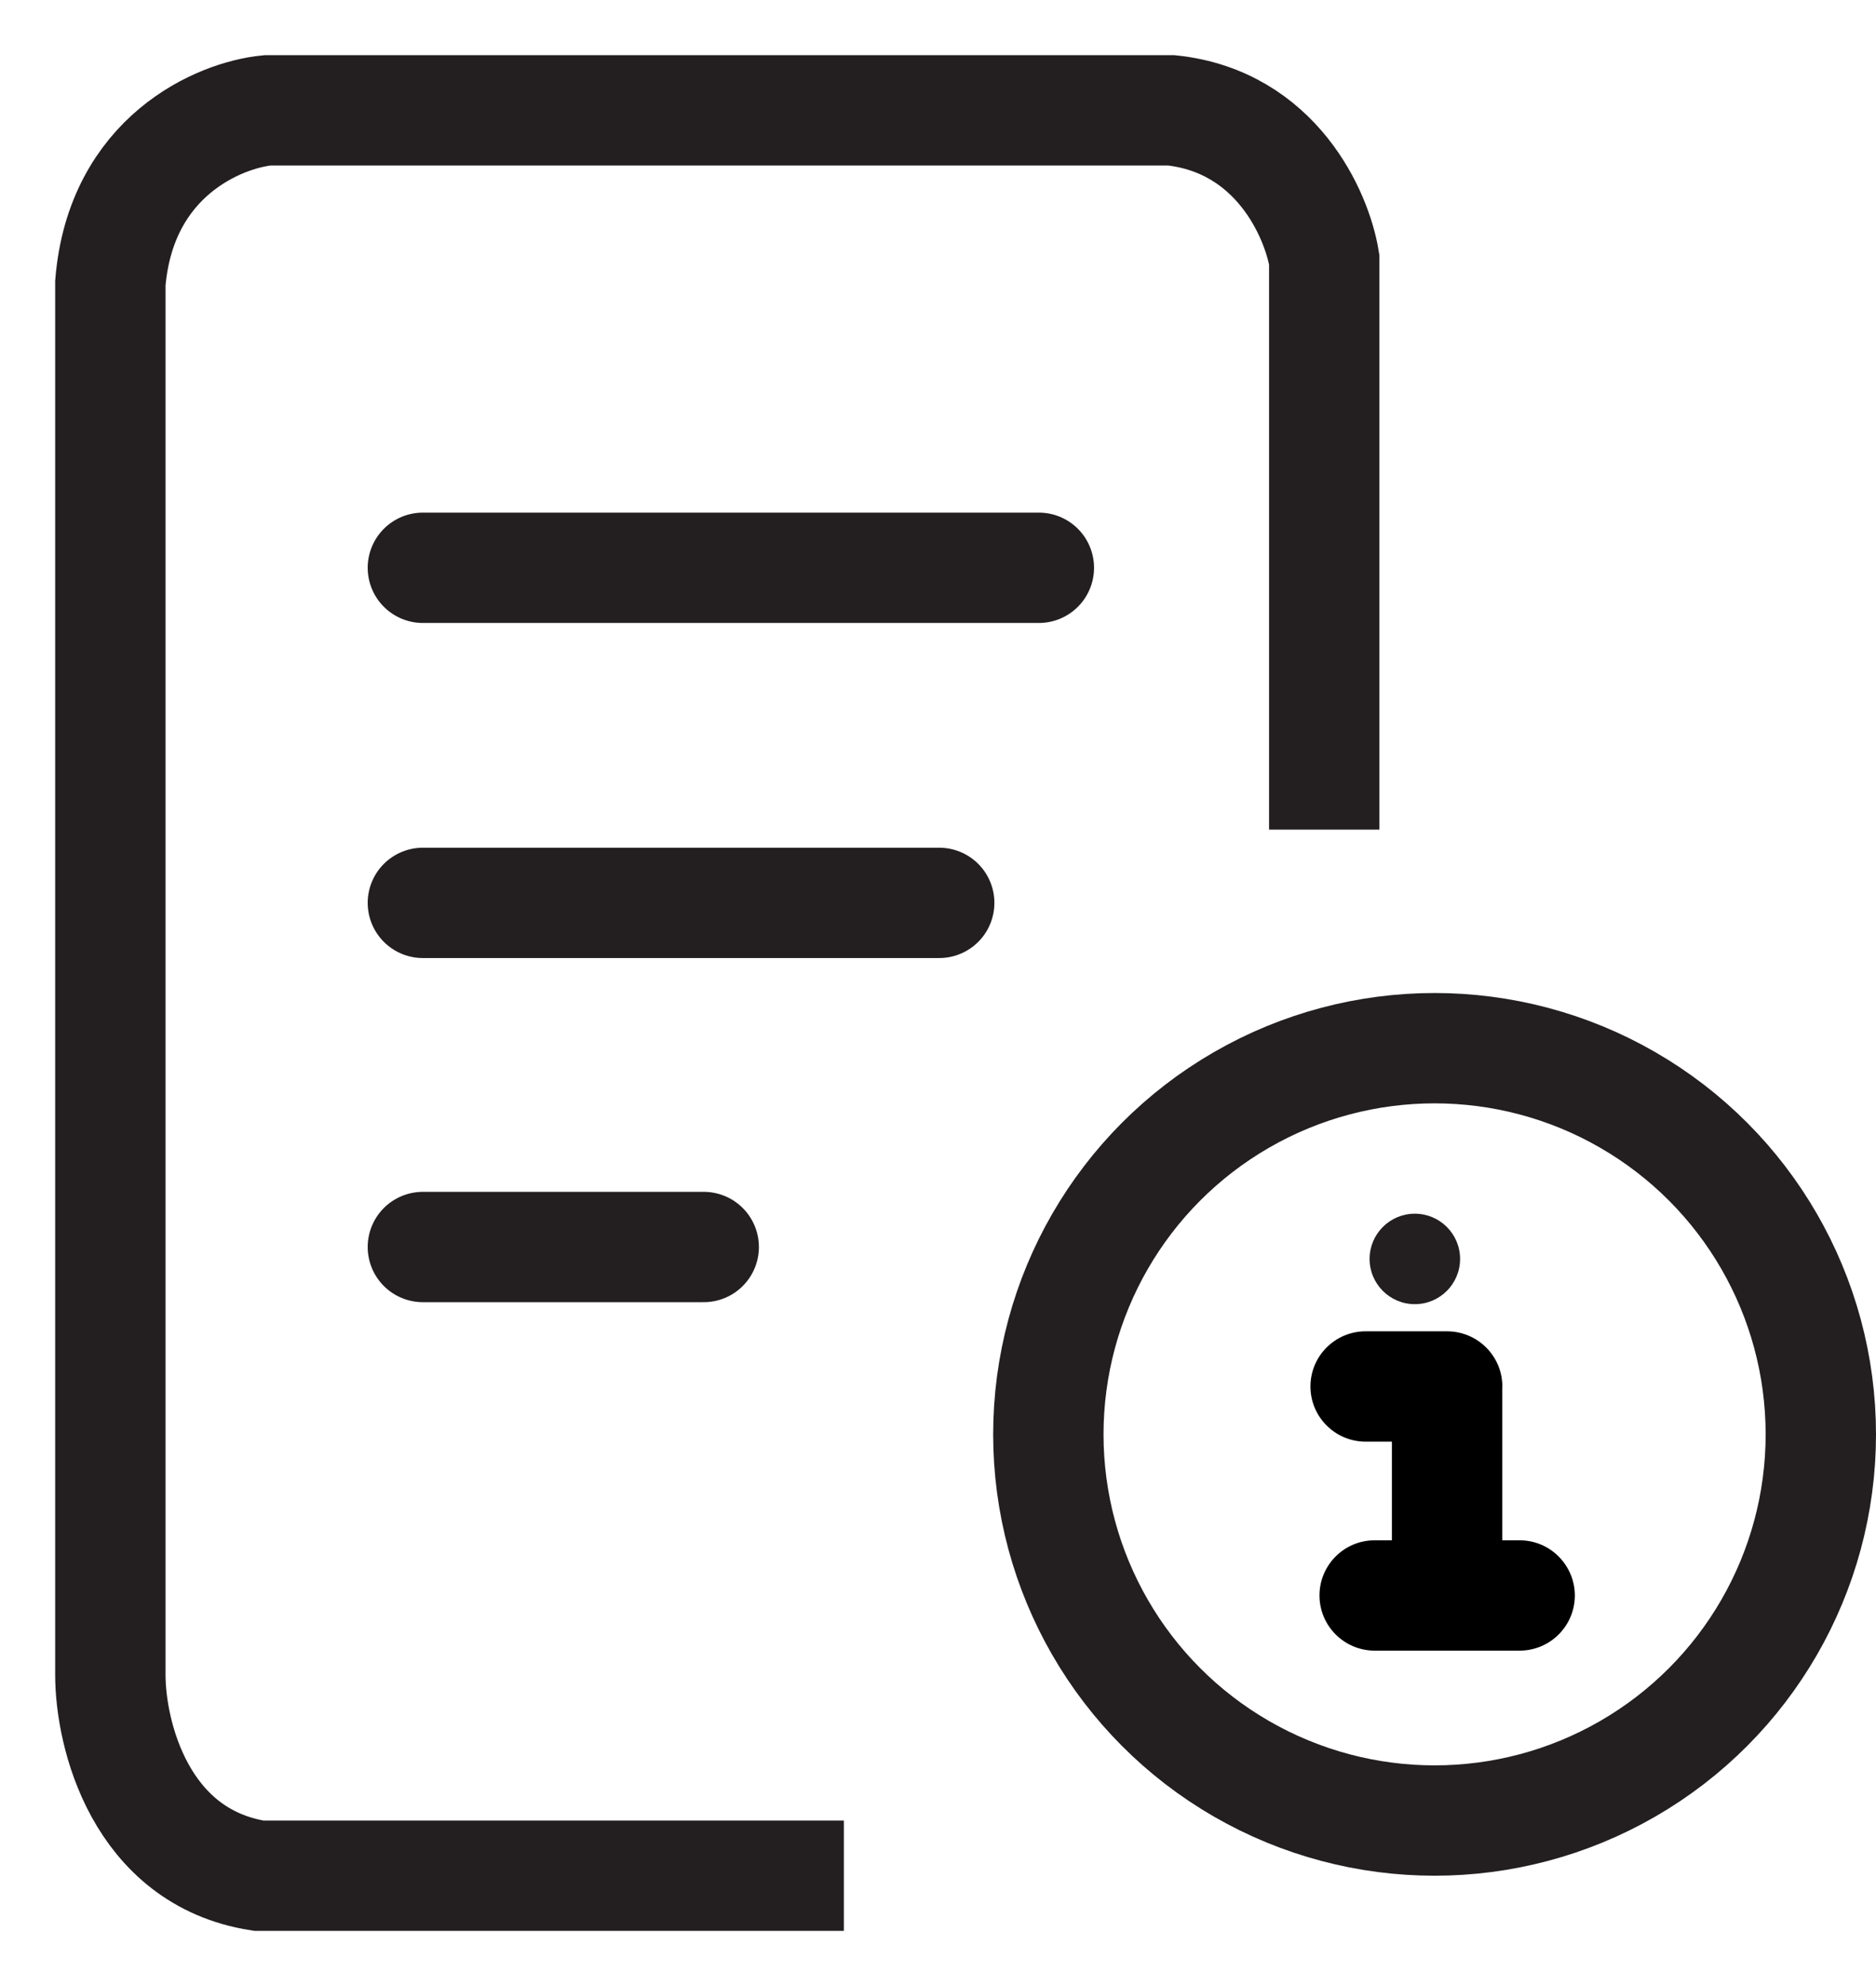 <svg width="17" height="18" viewBox="0 0 17 18" fill="none" xmlns="http://www.w3.org/2000/svg">
<path d="M12 7.519V2.354C11.934 1.945 11.565 1.102 10.615 1H2.424C1.989 1.042 1.095 1.415 1 2.566V15.18C1 15.716 1.269 16.831 2.345 17H7.647" stroke="#231F20"/>
<path d="M3.832 5.146H9.414" stroke="#231F20" stroke-linecap="round"/>
<path d="M3.832 8.183H8.511" stroke="#231F20" stroke-linecap="round"/>
<path d="M3.832 11.302H6.377" stroke="#231F20" stroke-linecap="round"/>
<circle cx="13" cy="13" r="3.5" stroke="#231F20"/>
<path d="M13.114 12.066C13.39 12.067 13.614 12.29 13.614 12.566C13.614 12.569 13.613 12.572 13.613 12.575V13.96H13.771C14.046 13.96 14.27 14.184 14.271 14.46C14.271 14.736 14.047 14.96 13.771 14.96H12.457C12.181 14.96 11.957 14.736 11.957 14.46C11.957 14.184 12.181 13.96 12.457 13.96H12.613V13.066H12.375C12.099 13.066 11.875 12.842 11.875 12.566C11.875 12.29 12.099 12.066 12.375 12.066H13.114Z" fill="black"/>
<circle cx="12.821" cy="11.41" r="0.41" fill="#231F20"/>
</svg>
